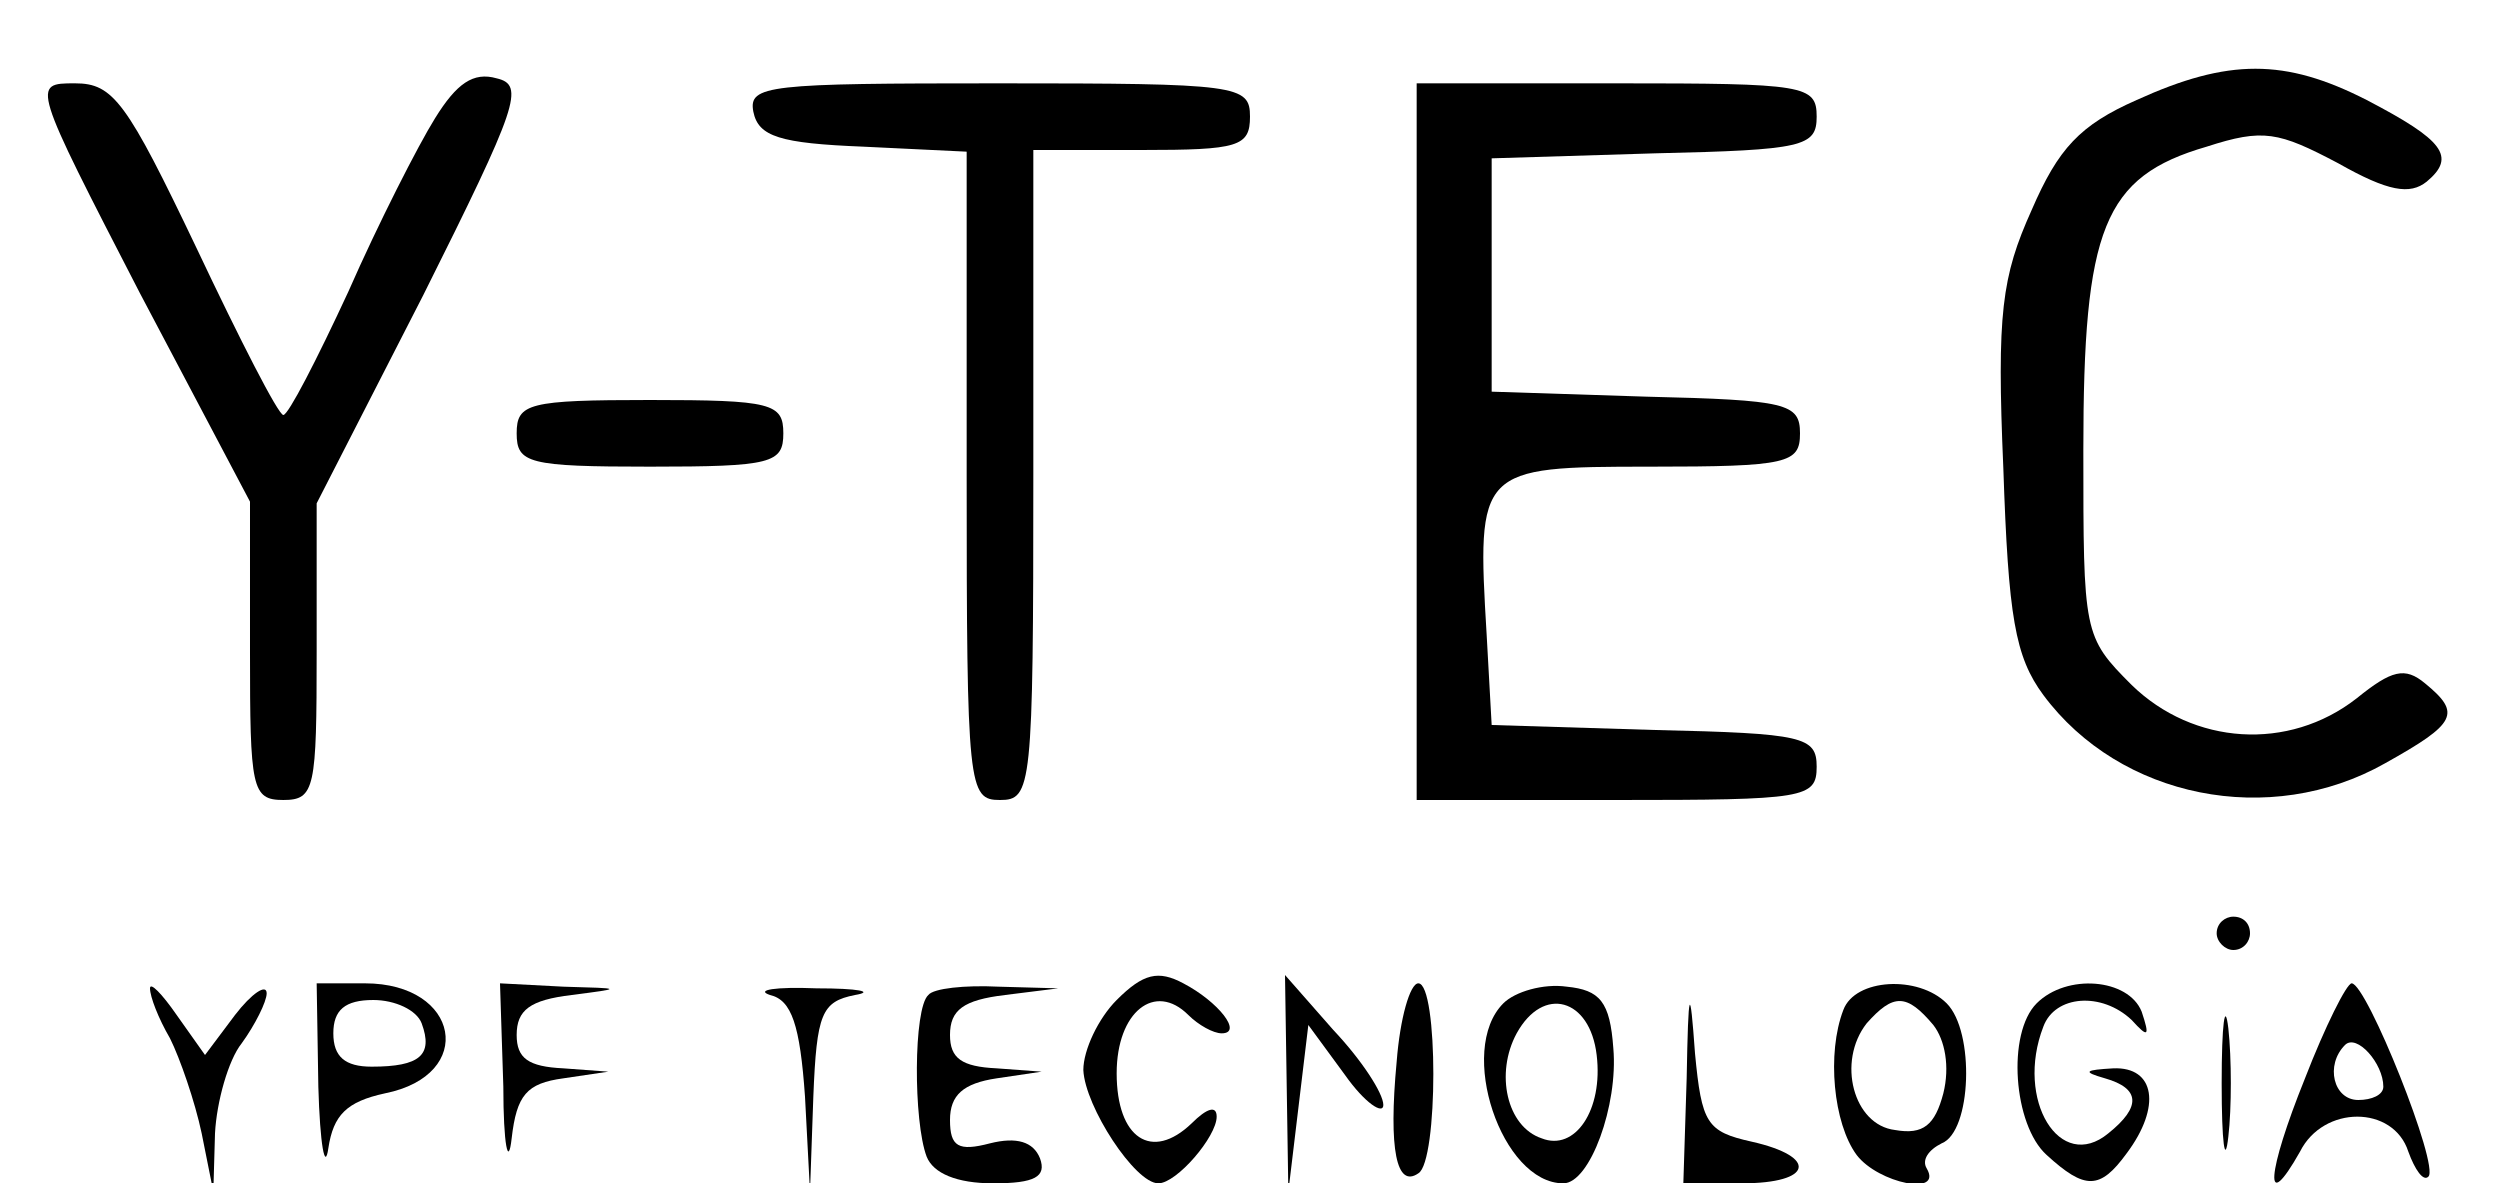 <?xml version="1.0" standalone="no"?>
<!DOCTYPE svg PUBLIC "-//W3C//DTD SVG 20010904//EN"
 "http://www.w3.org/TR/2001/REC-SVG-20010904/DTD/svg10.dtd">
<svg version="1.0" xmlns="http://www.w3.org/2000/svg"
 width="150pt" height="71pt" viewBox="0 0 150 71"
 preserveAspectRatio="xMidYMid meet">

<g transform="translate(0,71) scale(0.1,-0.1)"
fill="#000000" stroke="none">
<path d="M261 639 c-10 -16 -34 -63 -52 -104 -19 -41 -36 -74 -39 -74 -3 0
-26 45 -52 100 -42 88 -50 99 -73 99 -26 0 -26 0 39 -126 l66 -125 0 -90 c0
-82 1 -89 20 -89 19 0 20 7 20 89 l0 89 64 125 c57 114 61 126 44 130 -14 4
-24 -3 -37 -24z"/>
<path d="M1282 650 c-34 -15 -47 -29 -63 -66 -18 -40 -21 -62 -17 -155 3 -89
7 -113 24 -136 46 -62 136 -80 205 -41 43 24 46 30 24 48 -12 10 -20 8 -41 -9
-41 -32 -98 -28 -135 8 -29 29 -29 31 -29 141 0 133 12 164 74 182 34 11 43 9
79 -10 30 -17 43 -19 53 -11 18 15 10 25 -36 49 -49 25 -83 25 -138 0z"/>
<path d="M452 643 c3 -15 16 -19 66 -21 l62 -3 0 -194 c0 -188 1 -195 20 -195
19 0 20 7 20 195 l0 195 65 0 c58 0 65 2 65 20 0 19 -7 20 -151 20 -138 0
-150 -1 -147 -17z"/>
<path d="M850 445 l0 -215 120 0 c113 0 120 1 120 20 0 18 -8 20 -97 22 l-98
3 -3 54 c-6 100 -5 101 98 101 83 0 90 2 90 20 0 18 -8 20 -92 22 l-93 3 0 70
0 70 98 3 c89 2 97 4 97 22 0 19 -7 20 -120 20 l-120 0 0 -215z"/>
<path d="M310 450 c0 -18 7 -20 80 -20 73 0 80 2 80 20 0 18 -7 20 -80 20 -73
0 -80 -2 -80 -20z"/>
<path d="M1330 150 c0 -5 5 -10 10 -10 6 0 10 5 10 10 0 6 -4 10 -10 10 -5 0
-10 -4 -10 -10z"/>
<path d="M670 110 c-11 -11 -20 -30 -20 -42 1 -22 31 -68 45 -68 11 0 35 28
35 40 0 7 -6 5 -15 -4 -24 -23 -45 -9 -45 30 0 37 23 55 43 35 6 -6 15 -11 20
-11 13 0 -2 19 -23 30 -15 8 -24 6 -40 -10z"/>
<path d="M90 117 c0 -5 5 -18 12 -30 6 -12 15 -38 19 -57 l7 -35 1 35 c1 19 8
44 16 54 8 11 15 25 15 30 0 6 -9 0 -19 -13 l-18 -24 -17 24 c-9 13 -16 20
-16 16z"/>
<path d="M191 58 c1 -35 4 -51 6 -37 3 20 11 28 34 33 55 11 45 66 -12 66
l-29 0 1 -62z m62 38 c7 -19 -1 -26 -30 -26 -16 0 -23 6 -23 20 0 14 7 20 24
20 13 0 26 -6 29 -14z"/>
<path d="M302 58 c0 -35 3 -49 5 -31 3 26 9 33 31 36 l27 4 -27 2 c-21 1 -28
6 -28 20 0 15 8 21 33 24 31 4 31 4 -5 5 l-38 2 2 -62z"/>
<path d="M462 113 c13 -3 18 -18 21 -61 l3 -57 2 57 c2 50 5 57 25 61 12 2 2
4 -23 4 -25 1 -37 -1 -28 -4z"/>
<path d="M557 113 c-9 -8 -9 -76 -1 -97 4 -10 18 -16 40 -16 25 0 32 4 28 15
-4 10 -14 13 -30 9 -19 -5 -24 -2 -24 14 0 15 8 22 28 25 l27 4 -27 2 c-21 1
-28 6 -28 20 0 15 8 21 33 24 l32 4 -36 1 c-20 1 -39 -1 -42 -5z"/>
<path d="M772 60 l1 -65 6 50 6 50 22 -30 c12 -17 23 -24 23 -18 0 7 -13 27
-30 45 l-29 33 1 -65z"/>
<path d="M838 73 c-5 -53 0 -76 13 -67 12 7 12 114 0 114 -5 0 -11 -21 -13
-47z"/>
<path d="M902 108 c-28 -28 -1 -108 36 -108 16 0 33 47 30 81 -2 28 -8 35 -28
37 -14 2 -31 -3 -38 -10z m56 -31 c4 -33 -13 -58 -33 -50 -21 7 -28 39 -15 63
16 29 44 21 48 -13z"/>
<path d="M1012 63 l-2 -63 35 0 c43 0 46 16 6 25 -27 6 -30 11 -34 53 -3 42
-4 40 -5 -15z"/>
<path d="M1106 104 c-10 -26 -6 -68 8 -87 13 -17 52 -25 42 -8 -3 5 1 11 9 15
18 7 20 67 3 84 -17 17 -55 15 -62 -4z m54 -9 c7 -9 10 -25 6 -41 -5 -19 -12
-25 -29 -22 -25 3 -35 41 -17 64 16 18 24 18 40 -1z"/>
<path d="M1222 108 c-18 -18 -14 -73 6 -91 23 -21 32 -21 48 1 21 28 17 52 -8
51 -17 -1 -19 -2 -5 -6 21 -6 22 -17 2 -33 -29 -24 -56 20 -39 64 7 19 35 21
53 4 10 -11 11 -10 6 5 -8 20 -45 23 -63 5z"/>
<path d="M1333 60 c0 -36 2 -50 4 -32 2 17 2 47 0 65 -2 17 -4 3 -4 -33z"/>
<path d="M1383 63 c-23 -57 -25 -83 -3 -44 14 28 56 28 65 0 4 -11 9 -18 12
-15 7 6 -37 116 -46 116 -3 0 -16 -26 -28 -57z m47 -5 c0 -5 -7 -8 -15 -8 -15
0 -20 21 -8 33 7 7 23 -11 23 -25z"/>
</g>
</svg>
